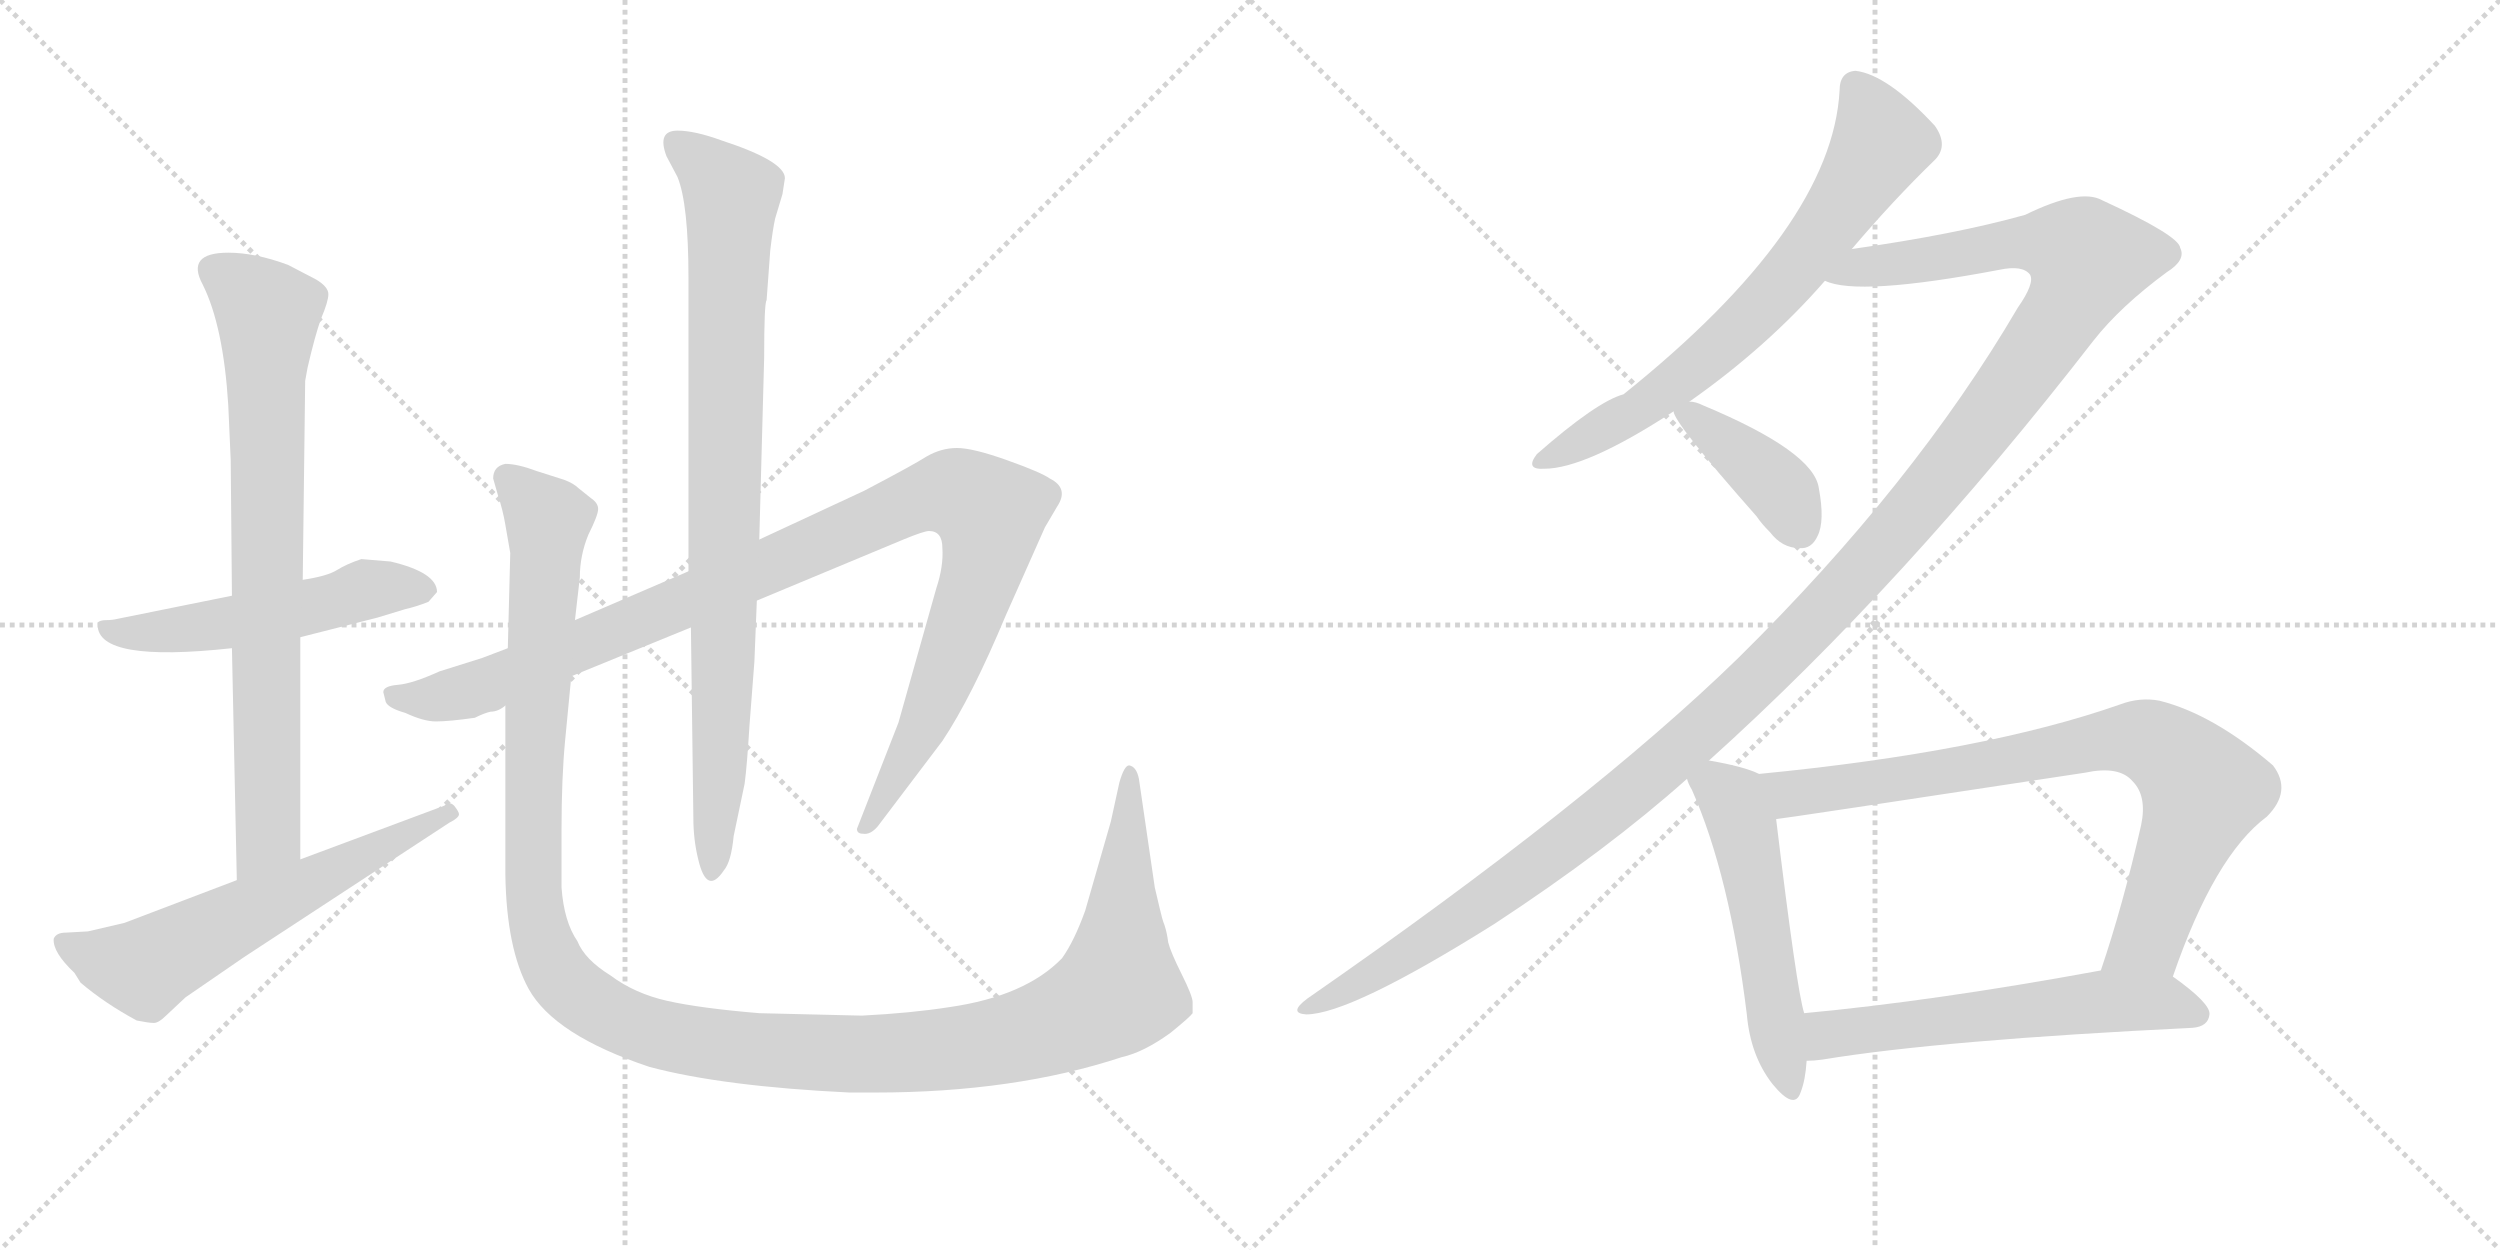 <svg version="1.1" viewBox="0 0 2048 1024" xmlns="http://www.w3.org/2000/svg">
  <g stroke="lightgray" stroke-dasharray="1,1" stroke-width="1" transform="scale(4, 4)">
    <line x1="0" y1="0" x2="256" y2="256"></line>
    <line x1="256" y1="0" x2="0" y2="256"></line>
    <line x1="128" y1="0" x2="128" y2="256"></line>
    <line x1="0" y1="128" x2="256" y2="128"></line>
    <line x1="256" y1="0" x2="512" y2="256"></line>
    <line x1="512" y1="0" x2="256" y2="256"></line>
    <line x1="384" y1="0" x2="384" y2="256"></line>
    <line x1="256" y1="128" x2="512" y2="128"></line>
  </g>
<g transform="scale(1, -1) translate(0, -850)">
   <style type="text/css">
    @keyframes keyframes0 {
      from {
       stroke: black;
       stroke-dashoffset: 526;
       stroke-width: 128;
       }
       63% {
       animation-timing-function: step-end;
       stroke: black;
       stroke-dashoffset: 0;
       stroke-width: 128;
       }
       to {
       stroke: black;
       stroke-width: 1024;
       }
       }
       #make-me-a-hanzi-animation-0 {
         animation: keyframes0 0.678s both;
         animation-delay: 0s;
         animation-timing-function: linear;
       }
    @keyframes keyframes1 {
      from {
       stroke: black;
       stroke-dashoffset: 773;
       stroke-width: 128;
       }
       72% {
       animation-timing-function: step-end;
       stroke: black;
       stroke-dashoffset: 0;
       stroke-width: 128;
       }
       to {
       stroke: black;
       stroke-width: 1024;
       }
       }
       #make-me-a-hanzi-animation-1 {
         animation: keyframes1 0.879s both;
         animation-delay: 0.678s;
         animation-timing-function: linear;
       }
    @keyframes keyframes2 {
      from {
       stroke: black;
       stroke-dashoffset: 606;
       stroke-width: 128;
       }
       66% {
       animation-timing-function: step-end;
       stroke: black;
       stroke-dashoffset: 0;
       stroke-width: 128;
       }
       to {
       stroke: black;
       stroke-width: 1024;
       }
       }
       #make-me-a-hanzi-animation-2 {
         animation: keyframes2 0.743s both;
         animation-delay: 1.557s;
         animation-timing-function: linear;
       }
    @keyframes keyframes3 {
      from {
       stroke: black;
       stroke-dashoffset: 1058;
       stroke-width: 128;
       }
       77% {
       animation-timing-function: step-end;
       stroke: black;
       stroke-dashoffset: 0;
       stroke-width: 128;
       }
       to {
       stroke: black;
       stroke-width: 1024;
       }
       }
       #make-me-a-hanzi-animation-3 {
         animation: keyframes3 1.111s both;
         animation-delay: 2.3s;
         animation-timing-function: linear;
       }
    @keyframes keyframes4 {
      from {
       stroke: black;
       stroke-dashoffset: 867;
       stroke-width: 128;
       }
       74% {
       animation-timing-function: step-end;
       stroke: black;
       stroke-dashoffset: 0;
       stroke-width: 128;
       }
       to {
       stroke: black;
       stroke-width: 1024;
       }
       }
       #make-me-a-hanzi-animation-4 {
         animation: keyframes4 0.956s both;
         animation-delay: 3.411s;
         animation-timing-function: linear;
       }
    @keyframes keyframes5 {
      from {
       stroke: black;
       stroke-dashoffset: 1338;
       stroke-width: 128;
       }
       81% {
       animation-timing-function: step-end;
       stroke: black;
       stroke-dashoffset: 0;
       stroke-width: 128;
       }
       to {
       stroke: black;
       stroke-width: 1024;
       }
       }
       #make-me-a-hanzi-animation-5 {
         animation: keyframes5 1.339s both;
         animation-delay: 4.367s;
         animation-timing-function: linear;
       }
    @keyframes keyframes6 {
      from {
       stroke: black;
       stroke-dashoffset: 687;
       stroke-width: 128;
       }
       69% {
       animation-timing-function: step-end;
       stroke: black;
       stroke-dashoffset: 0;
       stroke-width: 128;
       }
       to {
       stroke: black;
       stroke-width: 1024;
       }
       }
       #make-me-a-hanzi-animation-6 {
         animation: keyframes6 0.809s both;
         animation-delay: 5.706s;
         animation-timing-function: linear;
       }
    @keyframes keyframes7 {
      from {
       stroke: black;
       stroke-dashoffset: 1370;
       stroke-width: 128;
       }
       82% {
       animation-timing-function: step-end;
       stroke: black;
       stroke-dashoffset: 0;
       stroke-width: 128;
       }
       to {
       stroke: black;
       stroke-width: 1024;
       }
       }
       #make-me-a-hanzi-animation-7 {
         animation: keyframes7 1.365s both;
         animation-delay: 6.515s;
         animation-timing-function: linear;
       }
    @keyframes keyframes8 {
      from {
       stroke: black;
       stroke-dashoffset: 397;
       stroke-width: 128;
       }
       56% {
       animation-timing-function: step-end;
       stroke: black;
       stroke-dashoffset: 0;
       stroke-width: 128;
       }
       to {
       stroke: black;
       stroke-width: 1024;
       }
       }
       #make-me-a-hanzi-animation-8 {
         animation: keyframes8 0.573s both;
         animation-delay: 7.88s;
         animation-timing-function: linear;
       }
    @keyframes keyframes9 {
      from {
       stroke: black;
       stroke-dashoffset: 527;
       stroke-width: 128;
       }
       63% {
       animation-timing-function: step-end;
       stroke: black;
       stroke-dashoffset: 0;
       stroke-width: 128;
       }
       to {
       stroke: black;
       stroke-width: 1024;
       }
       }
       #make-me-a-hanzi-animation-9 {
         animation: keyframes9 0.679s both;
         animation-delay: 8.453s;
         animation-timing-function: linear;
       }
    @keyframes keyframes10 {
      from {
       stroke: black;
       stroke-dashoffset: 801;
       stroke-width: 128;
       }
       72% {
       animation-timing-function: step-end;
       stroke: black;
       stroke-dashoffset: 0;
       stroke-width: 128;
       }
       to {
       stroke: black;
       stroke-width: 1024;
       }
       }
       #make-me-a-hanzi-animation-10 {
         animation: keyframes10 0.902s both;
         animation-delay: 9.132s;
         animation-timing-function: linear;
       }
    @keyframes keyframes11 {
      from {
       stroke: black;
       stroke-dashoffset: 581;
       stroke-width: 128;
       }
       65% {
       animation-timing-function: step-end;
       stroke: black;
       stroke-dashoffset: 0;
       stroke-width: 128;
       }
       to {
       stroke: black;
       stroke-width: 1024;
       }
       }
       #make-me-a-hanzi-animation-11 {
         animation: keyframes11 0.723s both;
         animation-delay: 10.034s;
         animation-timing-function: linear;
       }
</style>
<path d="M 320 390 L 296 392 Q 284 388 276 383 Q 268 378 248 375 L 190 362 L 96 343 Q 92 342 87 342 Q 82 342 80 340 L 80 338 Q 80 307 190 319 L 246 328 L 309 344 L 332 351 Q 341 353 351 357 L 358 365 Q 358 381 320 390 Z" fill="lightgray"></path> 
<path d="M 248 375 L 250 538 L 252 549 Q 258 575 263 589 Q 269 603 269 609 Q 269 615 259 621 L 236 633 Q 209 643 187 643 Q 152 643 166 617 Q 183 583 187 518 L 189 473 L 190 362 L 190 319 L 194 129 C 195 99 246 116 246 146 L 246 328 L 248 375 Z" fill="lightgray"></path> 
<path d="M 194 129 L 102 94 L 72 87 L 54 86 Q 46 86 44 81 Q 43 70 61 53 L 66 45 Q 86 28 112 14 Q 122 12 126 12 Q 130 12 136 18 L 152 33 L 200 66 L 368 176 Q 376 180 376 183 Q 376 185 372 190 Q 368 194 364 190 L 246 146 L 194 129 Z" fill="lightgray"></path> 
<path d="M 416 319 L 395 311 L 360 300 Q 338 290 326 289 Q 314 288 314 283 L 316 275 Q 318 270 332 266 Q 347 259 357 259 Q 368 259 389 262 Q 397 266 402 267 Q 408 267 414 272 L 468 296 L 566 336 L 620 358 L 740 408 Q 757 415 761 415 Q 772 415 772 401 Q 773 386 767 368 L 736 258 L 702 171 Q 702 167 707 167 Q 713 166 719 173 L 772 243 Q 796 279 824 346 L 856 418 L 866 435 Q 876 450 860 458 Q 853 463 825 473 Q 797 483 784 483 Q 771 483 759 476 Q 748 469 708 448 L 622 408 L 564 382 L 471 342 L 416 319 Z" fill="lightgray"></path> 
<path d="M 566 336 L 568 180 Q 568 162 572 146 Q 579 116 593 137 Q 599 144 601 165 L 610 208 Q 612 223 614 256 L 618 308 L 620 358 L 622 408 L 626 557 Q 626 602 628 604 L 631 645 Q 633 662 635 671 L 641 691 L 643 704 Q 643 718 591 735 Q 569 743 555 743 Q 538 743 546 722 L 555 705 Q 564 683 564 622 L 564 382 L 566 336 Z" fill="lightgray"></path> 
<path d="M 471 342 L 475 377 Q 475 395 482 412 Q 490 428 490 433 Q 490 438 484 442 L 474 450 Q 470 454 462 457 L 440 464 Q 424 470 414 470 Q 404 468 404 458 L 408 444 Q 412 432 414 420 L 418 397 L 416 319 L 414 272 L 414 133 Q 415 73 433 40 Q 454 2 532 -24 Q 592 -40 696 -45 L 717 -45 Q 831 -45 919 -16 Q 937 -12 959 4 Q 975 17 977 20 L 977 29 Q 977 34 968 52 Q 959 70 957 78 Q 956 86 954 92 Q 952 97 950 106 L 946 123 L 933 212 Q 931 222 925 223 Q 921 223 917 209 L 910 177 L 889 104 Q 880 79 870 65 Q 840 34 778 25 Q 746 20 706 18 L 622 20 Q 574 24 547 30 Q 520 36 500 51 Q 479 64 473 79 Q 462 95 460 123 L 460 170 Q 460 213 463 244 L 468 296 L 471 342 Z" fill="lightgray"></path> 
<path d="M 1517 646 Q 1551 686 1584 718 Q 1597 730 1585 747 Q 1546 789 1520 792 Q 1507 791 1507 776 Q 1501 664 1330 527 Q 1308 521 1259 478 Q 1249 465 1265 466 Q 1299 466 1371 513 L 1384 521 Q 1448 566 1495 620 L 1517 646 Z" fill="lightgray"></path> 
<path d="M 1400 227 Q 1560 371 1715 571 Q 1737 599 1775 627 Q 1791 637 1786 647 Q 1785 657 1722 686 Q 1704 696 1659 674 Q 1602 658 1517 646 C 1487 642 1465 624 1495 620 Q 1522 607 1638 629 Q 1657 633 1663 625 Q 1667 618 1653 598 Q 1568 453 1424 311 Q 1303 193 1071 32 Q 1055 20 1070 19 Q 1106 19 1224 93 Q 1317 154 1382 212 L 1400 227 Z" fill="lightgray"></path> 
<path d="M 1371 513 Q 1371 504 1439 427 Q 1443 421 1450 414 Q 1460 401 1474 401 Q 1484 400 1489 411 Q 1495 423 1490 450 Q 1486 480 1395 518 Q 1389 521 1384 521 C 1367 523 1367 523 1371 513 Z" fill="lightgray"></path> 
<path d="M 1441 216 Q 1429 222 1400 227 C 1373 232 1373 232 1382 212 Q 1383 208 1386 203 Q 1417 133 1431 19 Q 1434 -15 1452 -38 Q 1470 -60 1475 -45 Q 1479 -35 1480 -19 L 1478 20 Q 1472 38 1455 179 C 1451 209 1451 212 1441 216 Z" fill="lightgray"></path> 
<path d="M 1780 50 Q 1814 149 1857 181 Q 1878 202 1862 223 Q 1813 265 1769 276 Q 1753 279 1737 273 Q 1626 234 1441 216 C 1411 213 1425 175 1455 179 Q 1458 179 1708 217 Q 1736 223 1747 210 Q 1759 198 1754 174 Q 1739 108 1721 55 C 1712 27 1770 22 1780 50 Z" fill="lightgray"></path> 
<path d="M 1480 -19 Q 1486 -19 1493 -18 Q 1590 -2 1796 8 Q 1809 9 1810 19 Q 1811 28 1780 50 C 1763 63 1751 60 1721 55 Q 1585 30 1478 20 C 1448 17 1450 -21 1480 -19 Z" fill="lightgray"></path> 
      <clipPath id="make-me-a-hanzi-clip-0">
      <path d="M 320 390 L 296 392 Q 284 388 276 383 Q 268 378 248 375 L 190 362 L 96 343 Q 92 342 87 342 Q 82 342 80 340 L 80 338 Q 80 307 190 319 L 246 328 L 309 344 L 332 351 Q 341 353 351 357 L 358 365 Q 358 381 320 390 Z" fill="lightgray"></path>
      </clipPath>
      <path clip-path="url(#make-me-a-hanzi-clip-0)" d="M 84 339 L 98 331 L 148 333 L 312 369 L 348 367 " fill="none" id="make-me-a-hanzi-animation-0" stroke-dasharray="398 796" stroke-linecap="round"></path>

      <clipPath id="make-me-a-hanzi-clip-1">
      <path d="M 248 375 L 250 538 L 252 549 Q 258 575 263 589 Q 269 603 269 609 Q 269 615 259 621 L 236 633 Q 209 643 187 643 Q 152 643 166 617 Q 183 583 187 518 L 189 473 L 190 362 L 190 319 L 194 129 C 195 99 246 116 246 146 L 246 328 L 248 375 Z" fill="lightgray"></path>
      </clipPath>
      <path clip-path="url(#make-me-a-hanzi-clip-1)" d="M 176 627 L 219 593 L 220 169 L 199 137 " fill="none" id="make-me-a-hanzi-animation-1" stroke-dasharray="645 1290" stroke-linecap="round"></path>

      <clipPath id="make-me-a-hanzi-clip-2">
      <path d="M 194 129 L 102 94 L 72 87 L 54 86 Q 46 86 44 81 Q 43 70 61 53 L 66 45 Q 86 28 112 14 Q 122 12 126 12 Q 130 12 136 18 L 152 33 L 200 66 L 368 176 Q 376 180 376 183 Q 376 185 372 190 Q 368 194 364 190 L 246 146 L 194 129 Z" fill="lightgray"></path>
      </clipPath>
      <path clip-path="url(#make-me-a-hanzi-clip-2)" d="M 52 78 L 85 64 L 121 58 L 369 183 " fill="none" id="make-me-a-hanzi-animation-2" stroke-dasharray="478 956" stroke-linecap="round"></path>

      <clipPath id="make-me-a-hanzi-clip-3">
      <path d="M 416 319 L 395 311 L 360 300 Q 338 290 326 289 Q 314 288 314 283 L 316 275 Q 318 270 332 266 Q 347 259 357 259 Q 368 259 389 262 Q 397 266 402 267 Q 408 267 414 272 L 468 296 L 566 336 L 620 358 L 740 408 Q 757 415 761 415 Q 772 415 772 401 Q 773 386 767 368 L 736 258 L 702 171 Q 702 167 707 167 Q 713 166 719 173 L 772 243 Q 796 279 824 346 L 856 418 L 866 435 Q 876 450 860 458 Q 853 463 825 473 Q 797 483 784 483 Q 771 483 759 476 Q 748 469 708 448 L 622 408 L 564 382 L 471 342 L 416 319 Z" fill="lightgray"></path>
      </clipPath>
      <path clip-path="url(#make-me-a-hanzi-clip-3)" d="M 323 281 L 354 277 L 400 289 L 746 439 L 772 446 L 792 443 L 812 429 L 804 380 L 753 248 L 710 176 " fill="none" id="make-me-a-hanzi-animation-3" stroke-dasharray="930 1860" stroke-linecap="round"></path>

      <clipPath id="make-me-a-hanzi-clip-4">
      <path d="M 566 336 L 568 180 Q 568 162 572 146 Q 579 116 593 137 Q 599 144 601 165 L 610 208 Q 612 223 614 256 L 618 308 L 620 358 L 622 408 L 626 557 Q 626 602 628 604 L 631 645 Q 633 662 635 671 L 641 691 L 643 704 Q 643 718 591 735 Q 569 743 555 743 Q 538 743 546 722 L 555 705 Q 564 683 564 622 L 564 382 L 566 336 Z" fill="lightgray"></path>
      </clipPath>
      <path clip-path="url(#make-me-a-hanzi-clip-4)" d="M 554 731 L 599 690 L 590 224 L 582 140 " fill="none" id="make-me-a-hanzi-animation-4" stroke-dasharray="739 1478" stroke-linecap="round"></path>

      <clipPath id="make-me-a-hanzi-clip-5">
      <path d="M 471 342 L 475 377 Q 475 395 482 412 Q 490 428 490 433 Q 490 438 484 442 L 474 450 Q 470 454 462 457 L 440 464 Q 424 470 414 470 Q 404 468 404 458 L 408 444 Q 412 432 414 420 L 418 397 L 416 319 L 414 272 L 414 133 Q 415 73 433 40 Q 454 2 532 -24 Q 592 -40 696 -45 L 717 -45 Q 831 -45 919 -16 Q 937 -12 959 4 Q 975 17 977 20 L 977 29 Q 977 34 968 52 Q 959 70 957 78 Q 956 86 954 92 Q 952 97 950 106 L 946 123 L 933 212 Q 931 222 925 223 Q 921 223 917 209 L 910 177 L 889 104 Q 880 79 870 65 Q 840 34 778 25 Q 746 20 706 18 L 622 20 Q 574 24 547 30 Q 520 36 500 51 Q 479 64 473 79 Q 462 95 460 123 L 460 170 Q 460 213 463 244 L 468 296 L 471 342 Z" fill="lightgray"></path>
      </clipPath>
      <path clip-path="url(#make-me-a-hanzi-clip-5)" d="M 418 456 L 449 424 L 437 233 L 436 124 L 441 92 L 454 57 L 470 38 L 518 10 L 622 -10 L 742 -13 L 819 -3 L 886 20 L 916 39 L 927 216 " fill="none" id="make-me-a-hanzi-animation-5" stroke-dasharray="1210 2420" stroke-linecap="round"></path>

      <clipPath id="make-me-a-hanzi-clip-6">
      <path d="M 1517 646 Q 1551 686 1584 718 Q 1597 730 1585 747 Q 1546 789 1520 792 Q 1507 791 1507 776 Q 1501 664 1330 527 Q 1308 521 1259 478 Q 1249 465 1265 466 Q 1299 466 1371 513 L 1384 521 Q 1448 566 1495 620 L 1517 646 Z" fill="lightgray"></path>
      </clipPath>
      <path clip-path="url(#make-me-a-hanzi-clip-6)" d="M 1520 778 L 1541 732 L 1472 631 L 1379 541 L 1338 511 L 1269 475 " fill="none" id="make-me-a-hanzi-animation-6" stroke-dasharray="559 1118" stroke-linecap="round"></path>

      <clipPath id="make-me-a-hanzi-clip-7">
      <path d="M 1400 227 Q 1560 371 1715 571 Q 1737 599 1775 627 Q 1791 637 1786 647 Q 1785 657 1722 686 Q 1704 696 1659 674 Q 1602 658 1517 646 C 1487 642 1465 624 1495 620 Q 1522 607 1638 629 Q 1657 633 1663 625 Q 1667 618 1653 598 Q 1568 453 1424 311 Q 1303 193 1071 32 Q 1055 20 1070 19 Q 1106 19 1224 93 Q 1317 154 1382 212 L 1400 227 Z" fill="lightgray"></path>
      </clipPath>
      <path clip-path="url(#make-me-a-hanzi-clip-7)" d="M 1500 623 L 1525 632 L 1599 639 L 1659 652 L 1696 647 L 1711 638 L 1693 598 L 1627 504 L 1557 418 L 1433 287 L 1342 206 L 1204 101 L 1073 25 " fill="none" id="make-me-a-hanzi-animation-7" stroke-dasharray="1242 2484" stroke-linecap="round"></path>

      <clipPath id="make-me-a-hanzi-clip-8">
      <path d="M 1371 513 Q 1371 504 1439 427 Q 1443 421 1450 414 Q 1460 401 1474 401 Q 1484 400 1489 411 Q 1495 423 1490 450 Q 1486 480 1395 518 Q 1389 521 1384 521 C 1367 523 1367 523 1371 513 Z" fill="lightgray"></path>
      </clipPath>
      <path clip-path="url(#make-me-a-hanzi-clip-8)" d="M 1379 514 L 1458 450 L 1475 415 " fill="none" id="make-me-a-hanzi-animation-8" stroke-dasharray="269 538" stroke-linecap="round"></path>

      <clipPath id="make-me-a-hanzi-clip-9">
      <path d="M 1441 216 Q 1429 222 1400 227 C 1373 232 1373 232 1382 212 Q 1383 208 1386 203 Q 1417 133 1431 19 Q 1434 -15 1452 -38 Q 1470 -60 1475 -45 Q 1479 -35 1480 -19 L 1478 20 Q 1472 38 1455 179 C 1451 209 1451 212 1441 216 Z" fill="lightgray"></path>
      </clipPath>
      <path clip-path="url(#make-me-a-hanzi-clip-9)" d="M 1391 211 L 1419 194 L 1431 164 L 1464 -39 " fill="none" id="make-me-a-hanzi-animation-9" stroke-dasharray="399 798" stroke-linecap="round"></path>

      <clipPath id="make-me-a-hanzi-clip-10">
      <path d="M 1780 50 Q 1814 149 1857 181 Q 1878 202 1862 223 Q 1813 265 1769 276 Q 1753 279 1737 273 Q 1626 234 1441 216 C 1411 213 1425 175 1455 179 Q 1458 179 1708 217 Q 1736 223 1747 210 Q 1759 198 1754 174 Q 1739 108 1721 55 C 1712 27 1770 22 1780 50 Z" fill="lightgray"></path>
      </clipPath>
      <path clip-path="url(#make-me-a-hanzi-clip-10)" d="M 1451 213 L 1467 200 L 1634 223 L 1726 244 L 1765 241 L 1805 203 L 1760 81 L 1729 60 " fill="none" id="make-me-a-hanzi-animation-10" stroke-dasharray="673 1346" stroke-linecap="round"></path>

      <clipPath id="make-me-a-hanzi-clip-11">
      <path d="M 1480 -19 Q 1486 -19 1493 -18 Q 1590 -2 1796 8 Q 1809 9 1810 19 Q 1811 28 1780 50 C 1763 63 1751 60 1721 55 Q 1585 30 1478 20 C 1448 17 1450 -21 1480 -19 Z" fill="lightgray"></path>
      </clipPath>
      <path clip-path="url(#make-me-a-hanzi-clip-11)" d="M 1486 -12 L 1498 3 L 1717 30 L 1777 29 L 1800 19 " fill="none" id="make-me-a-hanzi-animation-11" stroke-dasharray="453 906" stroke-linecap="round"></path>

</g>
</svg>
